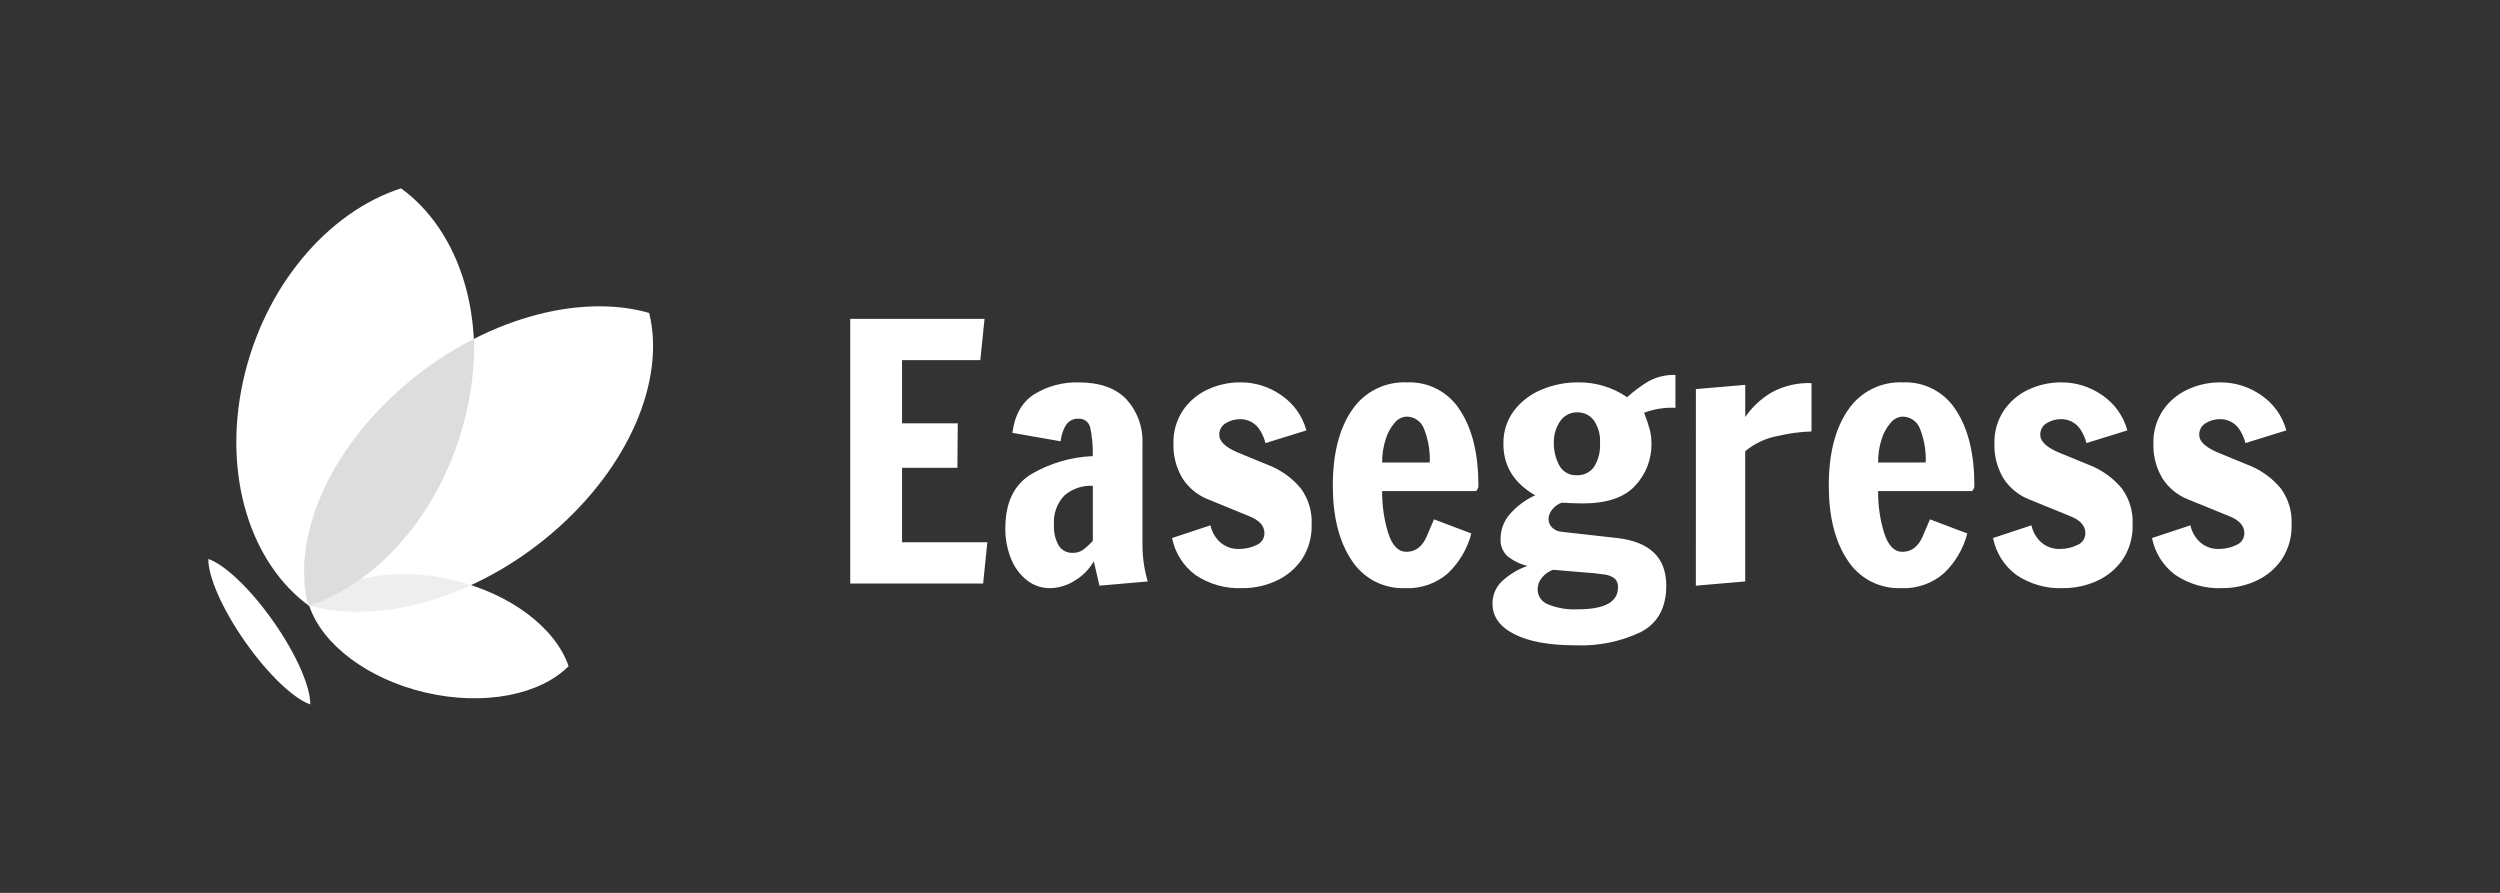 <svg width="840" height="300" viewBox="0 0 840 300" fill="none" xmlns="http://www.w3.org/2000/svg">
<rect x="0" y="0" width="840" height="300" fill="#333333" stroke="none"/>
<path d="M285.68 196.073V107.136H330.806L329.385 121.01H303.091V142.236H321.804L321.686 157.178H303.091V182.199H331.745L330.332 196.073H285.68ZM352.726 197.615C349.931 197.631 347.214 196.69 345.027 194.947C342.646 193.046 340.808 190.551 339.697 187.713C338.39 184.454 337.743 180.967 337.794 177.456C337.794 168.844 340.735 162.774 346.618 159.245C352.882 155.613 359.934 153.558 367.167 153.256C367.273 150.072 366.994 146.887 366.338 143.769C366.165 142.85 365.659 142.027 364.918 141.458C364.176 140.889 363.251 140.614 362.319 140.686C361.502 140.647 360.689 140.824 359.962 141.199C359.234 141.573 358.618 142.133 358.174 142.821C357.151 144.469 356.541 146.34 356.397 148.276L340.163 145.438C340.952 139.351 343.439 135.003 347.624 132.394C352.049 129.719 357.144 128.362 362.311 128.481C369.502 128.481 374.891 130.378 378.478 134.173C382.161 138.206 384.099 143.536 383.867 148.996V183.512C383.911 187.528 384.509 191.518 385.644 195.37L369.417 196.785L367.514 188.602C365.998 191.235 363.842 193.441 361.245 195.014C358.71 196.681 355.75 197.584 352.717 197.615H352.726ZM360.424 185.756C361.623 185.8 362.806 185.469 363.808 184.808C365.034 183.893 366.167 182.86 367.192 181.725V163.226C363.734 163.046 360.337 164.19 357.692 166.427C356.423 167.736 355.45 169.301 354.837 171.018C354.224 172.735 353.986 174.563 354.139 176.38C353.994 178.798 354.549 181.207 355.737 183.317C356.233 184.101 356.927 184.739 357.748 185.168C358.57 185.596 359.49 185.799 360.416 185.756H360.424ZM417.504 197.615C411.876 197.881 406.313 196.322 401.641 193.168C397.581 190.159 394.79 185.739 393.816 180.776L406.717 176.507C407.014 177.96 407.62 179.332 408.494 180.53C409.373 181.807 410.564 182.837 411.953 183.522C413.342 184.207 414.883 184.524 416.43 184.444C418.4 184.451 420.347 184.011 422.123 183.156C422.933 182.844 423.629 182.292 424.116 181.572C424.603 180.853 424.858 180.002 424.847 179.133C424.847 176.682 423.15 174.785 419.754 173.441L405.77 167.723C402.253 166.305 399.27 163.816 397.242 160.608C395.175 157.094 394.148 153.064 394.281 148.987C394.178 145.076 395.273 141.228 397.42 137.959C399.49 134.895 402.357 132.455 405.711 130.903C409.175 129.276 412.959 128.445 416.785 128.472C421.705 128.452 426.509 129.965 430.532 132.801C434.659 135.603 437.643 139.796 438.942 144.617L425.194 148.886C424.846 147.469 424.287 146.112 423.536 144.862C422.884 143.664 421.927 142.661 420.762 141.954C419.597 141.247 418.265 140.862 416.903 140.839C415.11 140.79 413.34 141.263 411.81 142.202C411.132 142.613 410.576 143.198 410.201 143.896C409.826 144.595 409.646 145.382 409.678 146.175C409.678 148.23 411.613 150.128 415.482 151.867L427.326 156.737C431.139 158.428 434.505 160.986 437.157 164.208C439.682 167.717 440.936 171.984 440.71 176.304C440.838 180.447 439.679 184.528 437.393 187.984C435.228 191.132 432.24 193.623 428.756 195.184C425.225 196.8 421.386 197.629 417.504 197.615ZM472.223 197.615C468.643 197.771 465.084 196.982 461.903 195.327C458.723 193.673 456.033 191.211 454.102 188.187C449.917 181.902 447.825 173.542 447.825 163.107C447.825 152.519 449.957 144.1 454.22 137.849C456.248 134.812 459.026 132.353 462.285 130.711C465.544 129.07 469.172 128.301 472.815 128.481C476.339 128.334 479.839 129.123 482.959 130.769C486.079 132.414 488.709 134.857 490.581 137.849C494.687 144.094 496.74 152.514 496.74 163.107C496.783 163.589 496.658 164.071 496.385 164.471C496.229 164.621 496.108 164.803 496.03 165.004H464.406C464.351 169.764 465.03 174.504 466.42 179.056C467.762 183.292 469.815 185.409 472.579 185.409C475.658 185.409 477.948 183.63 479.448 180.073C480.948 176.515 481.738 174.658 481.817 174.499L494.372 179.243C493.038 184.38 490.288 189.038 486.436 192.685C482.498 196.08 477.415 197.843 472.223 197.615ZM480.396 155.399C480.554 151.552 479.906 147.714 478.492 144.134C478.059 142.911 477.256 141.854 476.195 141.11C475.133 140.366 473.866 139.972 472.57 139.983C471.814 140.028 471.076 140.23 470.403 140.577C469.73 140.925 469.137 141.409 468.662 141.999C467.248 143.616 466.2 145.52 465.591 147.581C464.776 150.112 464.376 152.758 464.406 155.416L480.396 155.399ZM529.43 216.825C520.586 216.825 513.717 215.58 508.821 213.09C503.926 210.6 501.478 207.18 501.478 202.832C501.457 201.395 501.742 199.97 502.314 198.651C502.886 197.332 503.731 196.15 504.794 195.184C507.232 192.952 510.095 191.238 513.212 190.144C510.74 189.547 508.43 188.414 506.444 186.824C505.669 186.078 505.066 185.171 504.677 184.167C504.288 183.164 504.123 182.087 504.194 181.013C504.194 177.928 505.332 174.952 507.389 172.655C509.728 170.01 512.597 167.888 515.809 166.427C508.703 162.316 505.15 156.585 505.15 149.233C505.036 145.157 506.31 141.164 508.762 137.908C511.198 134.764 514.428 132.328 518.119 130.852C521.93 129.275 526.016 128.469 530.14 128.481C536.049 128.381 541.843 130.122 546.722 133.461C548.927 131.448 551.328 129.661 553.888 128.125C556.662 126.612 559.791 125.874 562.948 125.99V137.019C559.358 136.849 555.772 137.414 552.407 138.679C553.171 140.576 553.824 142.516 554.361 144.489C554.727 146.003 554.906 147.557 554.894 149.114C554.958 154.327 553.006 159.362 549.446 163.166C545.814 167.159 539.892 169.155 531.68 169.155L527.298 169.036C526.432 168.95 525.562 168.91 524.692 168.918C523.534 169.324 522.509 170.042 521.731 170.993C520.848 171.902 520.34 173.112 520.31 174.381C520.303 174.911 520.404 175.437 520.608 175.927C520.811 176.416 521.113 176.859 521.494 177.227C522.293 178.022 523.336 178.523 524.455 178.65L543.406 180.784C554.381 182.055 559.869 187.391 559.869 196.793C559.869 204.145 557.049 209.323 551.409 212.328C544.556 215.592 537.012 217.136 529.43 216.825ZM529.904 159.668C531.008 159.717 532.108 159.488 533.101 159.001C534.095 158.514 534.95 157.785 535.589 156.881C537.067 154.528 537.771 151.77 537.602 148.996C537.809 146.217 537.056 143.451 535.47 141.161C534.828 140.331 534.001 139.663 533.055 139.21C532.109 138.757 531.07 138.532 530.022 138.552C528.884 138.517 527.755 138.771 526.74 139.289C525.726 139.807 524.859 140.573 524.218 141.516C522.742 143.676 521.995 146.253 522.086 148.869C522.06 151.448 522.671 153.994 523.863 156.28C524.426 157.376 525.3 158.282 526.374 158.885C527.448 159.487 528.676 159.76 529.904 159.668ZM530.14 204.73C539.142 204.73 543.643 202.279 543.643 197.378C543.69 196.836 543.62 196.291 543.438 195.78C543.255 195.268 542.964 194.802 542.585 194.413C541.599 193.663 540.431 193.192 539.201 193.049C536.709 192.665 534.199 192.407 531.68 192.278L521.85 191.448C520.411 191.933 519.139 192.813 518.178 193.989C517.185 195.123 516.637 196.581 516.638 198.089C516.65 199.153 516.978 200.19 517.581 201.066C518.184 201.943 519.034 202.619 520.022 203.01C523.221 204.333 526.676 204.92 530.132 204.73H530.14ZM569.818 130.734L586.399 129.311V140.11C588.715 136.76 591.725 133.95 595.223 131.869C599.339 129.626 603.984 128.54 608.666 128.726V144.972C604.895 145.089 601.145 145.586 597.474 146.455C593.396 147.181 589.577 148.955 586.391 151.604V195.362L569.809 196.785L569.818 130.734ZM638.868 197.615C635.288 197.771 631.729 196.982 628.549 195.327C625.368 193.673 622.678 191.211 620.747 188.187C616.562 181.902 614.47 173.542 614.47 163.107C614.47 152.519 616.602 144.1 620.865 137.849C622.893 134.812 625.671 132.353 628.93 130.711C632.189 129.07 635.817 128.301 639.461 128.481C642.984 128.334 646.484 129.123 649.604 130.769C652.724 132.414 655.354 134.857 657.227 137.849C661.332 144.094 663.385 152.514 663.385 163.107C663.428 163.589 663.303 164.071 663.03 164.471C662.874 164.621 662.753 164.803 662.675 165.004H631.051C630.996 169.764 631.675 174.504 633.065 179.056C634.407 183.292 636.46 185.409 639.224 185.409C642.303 185.409 644.593 183.63 646.093 180.073C647.593 176.515 648.383 174.658 648.462 174.499L661.017 179.243C659.683 184.38 656.933 189.038 653.081 192.685C649.143 196.08 644.06 197.843 638.868 197.615ZM647.041 155.399C647.199 151.552 646.551 147.714 645.137 144.134C644.704 142.911 643.901 141.854 642.839 141.11C641.778 140.366 640.511 139.972 639.215 139.983C638.459 140.028 637.721 140.23 637.048 140.577C636.375 140.925 635.782 141.409 635.307 141.999C633.891 143.613 632.841 145.514 632.227 147.573C631.413 150.103 631.013 152.749 631.043 155.408L647.041 155.399ZM693.351 197.615C687.723 197.881 682.159 196.322 677.488 193.168C673.428 190.159 670.637 185.739 669.663 180.776L682.564 176.507C682.861 177.96 683.467 179.332 684.341 180.53C685.22 181.807 686.41 182.837 687.8 183.522C689.189 184.207 690.73 184.524 692.276 184.444C694.246 184.445 696.189 183.999 697.962 183.139C698.772 182.827 699.467 182.275 699.954 181.555C700.441 180.836 700.696 179.985 700.686 179.116C700.686 176.665 698.988 174.768 695.593 173.424L681.617 167.732C678.1 166.313 675.117 163.825 673.089 160.617C671.022 157.102 669.995 153.072 670.128 148.996C670.025 145.085 671.12 141.236 673.267 137.967C675.337 134.903 678.204 132.464 681.558 130.912C685.022 129.285 688.805 128.454 692.632 128.481C697.552 128.461 702.356 129.973 706.379 132.809C710.502 135.608 713.486 139.794 714.788 144.608L701.041 148.877C700.693 147.46 700.134 146.104 699.383 144.854C698.731 143.656 697.774 142.652 696.609 141.946C695.444 141.239 694.112 140.854 692.75 140.83C690.956 140.781 689.187 141.255 687.657 142.194C686.979 142.604 686.423 143.189 686.048 143.888C685.673 144.587 685.492 145.374 685.525 146.167C685.525 148.222 687.46 150.119 691.329 151.859L703.173 156.729C706.986 158.42 710.352 160.978 713.003 164.2C715.529 167.709 716.783 171.976 716.557 176.295C716.685 180.438 715.526 184.519 713.24 187.976C711.075 191.123 708.087 193.614 704.603 195.175C701.072 196.791 697.233 197.621 693.351 197.606V197.615ZM746.767 197.615C741.139 197.881 735.576 196.322 730.905 193.168C726.844 190.159 724.053 185.739 723.079 180.776L735.981 176.507C736.278 177.96 736.883 179.332 737.757 180.53C738.636 181.807 739.827 182.837 741.216 183.522C742.605 184.207 744.146 184.524 745.693 184.444C747.662 184.445 749.606 183.999 751.378 183.139C752.188 182.827 752.883 182.275 753.37 181.555C753.857 180.836 754.113 179.985 754.102 179.116C754.102 176.665 752.404 174.768 749.009 173.424L735.033 167.732C731.516 166.313 728.533 163.825 726.506 160.617C724.438 157.102 723.411 153.072 723.545 148.996C723.441 145.085 724.536 141.236 726.683 137.967C728.753 134.903 731.62 132.464 734.974 130.912C738.438 129.285 742.222 128.454 746.048 128.481C750.968 128.461 755.773 129.973 759.796 132.809C763.919 135.608 766.903 139.794 768.205 144.608L754.457 148.877C754.11 147.46 753.551 146.104 752.799 144.854C752.148 143.656 751.19 142.652 750.025 141.946C748.86 141.239 747.529 140.854 746.167 140.83C744.373 140.781 742.603 141.255 741.074 142.194C740.395 142.604 739.839 143.189 739.464 143.888C739.089 144.587 738.909 145.374 738.942 146.167C738.942 148.222 740.876 150.119 744.745 151.859L756.589 156.729C760.402 158.42 763.768 160.978 766.42 164.2C768.946 167.709 770.199 171.976 769.973 176.295C770.101 180.438 768.942 184.519 766.657 187.976C764.492 191.123 761.503 193.614 758.019 195.175C754.488 196.791 750.649 197.621 746.767 197.606V197.615Z" fill="white"/>
<path d="M82.344 215.602C74.57 204.51 69.903 193.636 70.007 187.823C75.506 189.709 84.136 197.806 91.91 208.898C99.683 219.989 104.349 230.863 104.246 236.677C98.746 234.79 90.117 226.694 82.344 215.602Z" fill="white"/>
<path d="M151.883 194.814C171.65 199.38 186.745 211.141 191.041 223.83C181.614 233.35 162.891 237.298 143.124 232.732C123.357 228.165 108.257 216.404 103.961 203.714C113.384 194.194 132.111 190.246 151.883 194.814Z" fill="white"/>
<path d="M81.669 128.104C88.649 96.233 110.234 71.201 134.736 63.284C154.392 77.492 164.037 106.974 157.056 138.846C150.075 170.717 128.493 195.751 103.989 203.667C84.334 189.459 74.687 159.977 81.669 128.104Z" fill="white"/>
<path d="M135.97 129.481C161.994 107.19 194.537 98.382 218.116 105.146C223.632 127.386 211.669 156.706 185.645 178.999C159.62 201.293 127.076 210.097 103.498 203.335C97.982 181.096 109.947 151.774 135.97 129.481Z" fill="white"/>
<path d="M104.136 203.511C113.636 194.14 132.23 190.28 151.862 194.811C154.062 195.319 156.203 195.914 158.285 196.595C145.417 202.506 132.265 205.557 120.234 205.557C114.801 205.594 109.387 204.906 104.136 203.511Z" fill="#EEEEEE"/>
<path opacity="0.999" d="M103.41 202.975C98.11 180.78 110.087 151.655 135.971 129.481C143.101 123.36 150.932 118.107 159.301 113.832C159.449 121.583 158.699 129.325 157.066 136.903C150.097 169.615 128.525 195.312 104.033 203.445C103.824 203.29 103.616 203.133 103.41 202.975Z" fill="#DDDDDD"/>
</svg>
